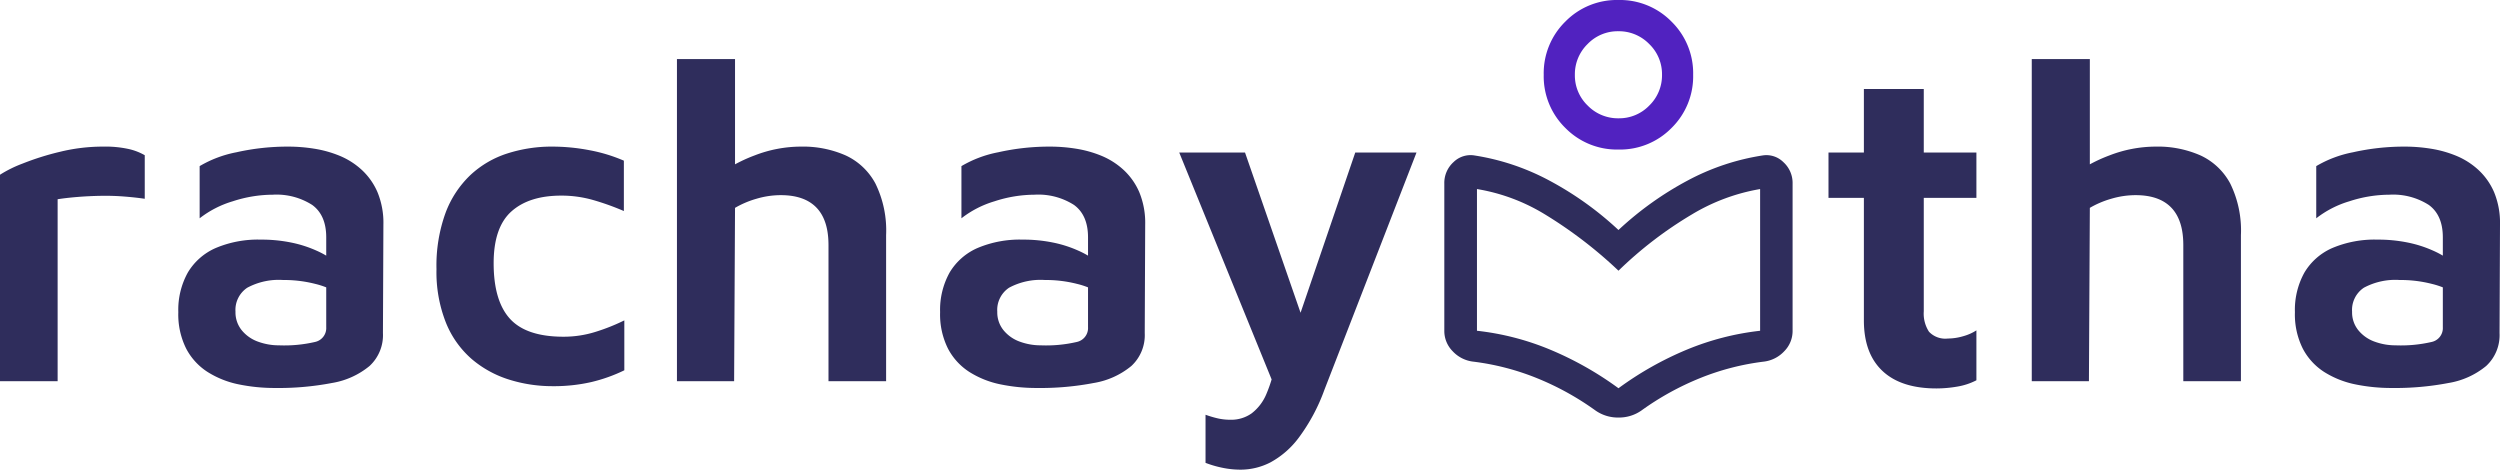 <svg xmlns="http://www.w3.org/2000/svg" width="413.25" height="77.634" viewBox="0 0 413.25 77.634"><g transform="translate(-407.25 -876.991)"><path d="M5.25,0V-34.125a20.069,20.069,0,0,1,3.713-1.838,44.32,44.32,0,0,1,6.188-1.95,29.874,29.874,0,0,1,7.125-.862,18.052,18.052,0,0,1,4.313.413,9.453,9.453,0,0,1,2.588,1.012v7.2q-1.5-.225-3.413-.375t-3.9-.113q-1.988.038-3.825.188t-3.263.375V0ZM50.775,1.125A29.451,29.451,0,0,1,44.7.525,15.351,15.351,0,0,1,39.6-1.5a10.207,10.207,0,0,1-3.563-3.863A12.612,12.612,0,0,1,34.725-11.4,12.692,12.692,0,0,1,36.3-17.963a10.033,10.033,0,0,1,4.613-4.05A17.916,17.916,0,0,1,48.375-23.4a24.481,24.481,0,0,1,5.025.487,19.707,19.707,0,0,1,4.2,1.35,14.468,14.468,0,0,1,3.075,1.838L61.35-14.4a13.277,13.277,0,0,0-4.012-1.688,20.851,20.851,0,0,0-5.287-.637,10.98,10.98,0,0,0-5.925,1.275,4.41,4.41,0,0,0-1.95,3.975A4.681,4.681,0,0,0,45.225-8.4a6.136,6.136,0,0,0,2.7,1.875,10.017,10.017,0,0,0,3.45.6,22.45,22.45,0,0,0,5.963-.562,2.346,2.346,0,0,0,1.838-2.437v-14.85q0-3.675-2.325-5.363a10.952,10.952,0,0,0-6.525-1.687,21.452,21.452,0,0,0-6.6,1.087,16.545,16.545,0,0,0-5.475,2.813V-35.55a18.955,18.955,0,0,1,6.075-2.287,38.517,38.517,0,0,1,8.7-.937,26.946,26.946,0,0,1,4.125.337,18.688,18.688,0,0,1,4.2,1.163,12.361,12.361,0,0,1,3.675,2.325,10.855,10.855,0,0,1,2.625,3.712,13.26,13.26,0,0,1,.975,5.363L68.55-7.95a6.939,6.939,0,0,1-2.213,5.438A13.092,13.092,0,0,1,60.113.3,46.788,46.788,0,0,1,50.775,1.125ZM96.6.825A23.807,23.807,0,0,1,89.4-.263a17.593,17.593,0,0,1-6.15-3.375,15.768,15.768,0,0,1-4.275-6A22.688,22.688,0,0,1,77.4-18.525a25.529,25.529,0,0,1,1.5-9.3,16.7,16.7,0,0,1,4.125-6.263,16.154,16.154,0,0,1,6.113-3.562,23.917,23.917,0,0,1,7.387-1.125,32.625,32.625,0,0,1,6.188.6,26.356,26.356,0,0,1,5.662,1.725v8.325a42.49,42.49,0,0,0-5.137-1.837,19.013,19.013,0,0,0-5.212-.712q-5.325,0-8.25,2.625T86.85-19.5q0,6.225,2.7,9.188T98.4-7.35a17.546,17.546,0,0,0,5.363-.825,32.686,32.686,0,0,0,4.688-1.875V-1.8A26.44,26.44,0,0,1,102.975.15,27.713,27.713,0,0,1,96.6.825ZM117.15,0V-53.25h9.6v21.975l-3.525-2.25a25.252,25.252,0,0,1,6.75-3.788,21.288,21.288,0,0,1,7.65-1.462,17.487,17.487,0,0,1,7.425,1.462,10.642,10.642,0,0,1,4.912,4.65,17.6,17.6,0,0,1,1.762,8.513V0H142.2V-22.5q0-4.125-1.988-6.188t-5.887-2.062a14.194,14.194,0,0,0-4.05.6,15.262,15.262,0,0,0-3.525,1.5L126.6,0ZM176.7,1.125a29.451,29.451,0,0,1-6.075-.6,15.351,15.351,0,0,1-5.1-2.025,10.207,10.207,0,0,1-3.562-3.863A12.612,12.612,0,0,1,160.65-11.4a12.692,12.692,0,0,1,1.575-6.563,10.033,10.033,0,0,1,4.613-4.05A17.916,17.916,0,0,1,174.3-23.4a24.481,24.481,0,0,1,5.025.487,19.707,19.707,0,0,1,4.2,1.35,14.468,14.468,0,0,1,3.075,1.838l.675,5.325a13.277,13.277,0,0,0-4.012-1.688,20.851,20.851,0,0,0-5.288-.637,10.98,10.98,0,0,0-5.925,1.275,4.41,4.41,0,0,0-1.95,3.975A4.681,4.681,0,0,0,171.15-8.4a6.136,6.136,0,0,0,2.7,1.875,10.017,10.017,0,0,0,3.45.6,22.45,22.45,0,0,0,5.962-.562A2.346,2.346,0,0,0,185.1-8.925v-14.85q0-3.675-2.325-5.363a10.952,10.952,0,0,0-6.525-1.687,21.452,21.452,0,0,0-6.6,1.087,16.545,16.545,0,0,0-5.475,2.813V-35.55a18.955,18.955,0,0,1,6.075-2.287,38.517,38.517,0,0,1,8.7-.937,26.946,26.946,0,0,1,4.125.337,18.688,18.688,0,0,1,4.2,1.163,12.362,12.362,0,0,1,3.675,2.325,10.855,10.855,0,0,1,2.625,3.712,13.26,13.26,0,0,1,.975,5.363L194.475-7.95a6.939,6.939,0,0,1-2.212,5.438A13.092,13.092,0,0,1,186.038.3,46.788,46.788,0,0,1,176.7,1.125Zm33.675,13.5a14.825,14.825,0,0,1-3.187-.338,17.1,17.1,0,0,1-2.663-.787V5.55a18.206,18.206,0,0,0,2.025.6,9.326,9.326,0,0,0,2.1.225,5.821,5.821,0,0,0,3.488-1.05,7.777,7.777,0,0,0,2.438-3.188,23.337,23.337,0,0,0,1.575-5.513L216.3,1.8,200.175-37.8H211.05L220.8-9.675h-1.125l9.6-28.125H239.4L224.175,1.425a30.711,30.711,0,0,1-4.238,7.913,14.444,14.444,0,0,1-4.687,4.087A10.8,10.8,0,0,1,210.375,14.625ZM325.35,1.2q-5.85,0-8.925-2.888T313.35-10.05V-30.3H307.5v-7.5h5.85V-48.3h9.9v10.5h8.7v7.5h-8.7v18.75a5.5,5.5,0,0,0,.862,3.375,3.709,3.709,0,0,0,3.113,1.125,9.142,9.142,0,0,0,2.512-.375A7.872,7.872,0,0,0,331.95-8.4V-.15A10.625,10.625,0,0,1,328.762.9,20.331,20.331,0,0,1,325.35,1.2ZM341.1,0V-53.25h9.6v21.975l-3.525-2.25a25.252,25.252,0,0,1,6.75-3.788,21.288,21.288,0,0,1,7.65-1.462A17.486,17.486,0,0,1,369-37.313a10.642,10.642,0,0,1,4.913,4.65,17.6,17.6,0,0,1,1.763,8.513V0H366.15V-22.5q0-4.125-1.987-6.188t-5.888-2.062a14.194,14.194,0,0,0-4.05.6,15.262,15.262,0,0,0-3.525,1.5L350.55,0Zm59.55,1.125a29.451,29.451,0,0,1-6.075-.6,15.351,15.351,0,0,1-5.1-2.025,10.207,10.207,0,0,1-3.562-3.863A12.612,12.612,0,0,1,384.6-11.4a12.692,12.692,0,0,1,1.575-6.563,10.033,10.033,0,0,1,4.612-4.05A17.916,17.916,0,0,1,398.25-23.4a24.48,24.48,0,0,1,5.025.487,19.707,19.707,0,0,1,4.2,1.35,14.469,14.469,0,0,1,3.075,1.838l.675,5.325a13.277,13.277,0,0,0-4.013-1.688,20.851,20.851,0,0,0-5.287-.637A10.98,10.98,0,0,0,396-15.45a4.411,4.411,0,0,0-1.95,3.975A4.681,4.681,0,0,0,395.1-8.4a6.136,6.136,0,0,0,2.7,1.875,10.017,10.017,0,0,0,3.45.6,22.45,22.45,0,0,0,5.962-.562,2.346,2.346,0,0,0,1.838-2.437v-14.85q0-3.675-2.325-5.363a10.952,10.952,0,0,0-6.525-1.687,21.452,21.452,0,0,0-6.6,1.087,16.545,16.545,0,0,0-5.475,2.813V-35.55a18.955,18.955,0,0,1,6.075-2.287,38.517,38.517,0,0,1,8.7-.937,26.946,26.946,0,0,1,4.125.337,18.688,18.688,0,0,1,4.2,1.163A12.361,12.361,0,0,1,414.9-34.95a10.855,10.855,0,0,1,2.625,3.712,13.26,13.26,0,0,1,.975,5.363L418.425-7.95a6.939,6.939,0,0,1-2.213,5.438A13.092,13.092,0,0,1,409.987.3,46.788,46.788,0,0,1,400.65,1.125Z" transform="translate(402 940)" fill="#2f2d5c"/><g transform="translate(0 182.241)"><path d="M139.964-859.642a46.1,46.1,0,0,0-9.724-5.367,41.574,41.574,0,0,0-10.5-2.714,5.49,5.49,0,0,1-3.4-1.734,4.748,4.748,0,0,1-1.367-3.328V-897.12a4.646,4.646,0,0,1,1.533-3.592,4.014,4.014,0,0,1,3.5-1.084,38.783,38.783,0,0,1,12.281,4.116,53.833,53.833,0,0,1,11.473,8.2,53.833,53.833,0,0,1,11.473-8.2,38.785,38.785,0,0,1,12.3-4.116,3.983,3.983,0,0,1,3.478,1.089,4.65,4.65,0,0,1,1.533,3.587v24.33a4.749,4.749,0,0,1-1.367,3.337,5.5,5.5,0,0,1-3.4,1.73,41.574,41.574,0,0,0-10.5,2.714,46.1,46.1,0,0,0-9.724,5.367,6.442,6.442,0,0,1-3.8,1.161A6.442,6.442,0,0,1,139.964-859.642Zm3.8-3.682a54.239,54.239,0,0,1,11.345-6.4,44.567,44.567,0,0,1,12.066-3.1v-23.426a32.423,32.423,0,0,0-11.212,4.156,64.94,64.94,0,0,0-12.2,9.341,72.449,72.449,0,0,0-12.415-9.466,31.231,31.231,0,0,0-10.977-4.032v23.426a43.953,43.953,0,0,1,12,3.08A54.659,54.659,0,0,1,143.761-863.324ZM143.761-879.806Z" transform="translate(531.022 1622.25)" fill="#2f2d5c"/><path d="M144-900.78a11.945,11.945,0,0,1-8.783-3.572,11.935,11.935,0,0,1-3.575-8.785,11.959,11.959,0,0,1,3.568-8.788,11.916,11.916,0,0,1,8.776-3.575,11.94,11.94,0,0,1,8.783,3.575,11.946,11.946,0,0,1,3.575,8.788,11.948,11.948,0,0,1-3.568,8.785A11.921,11.921,0,0,1,144-900.78Zm.013-5.165a6.9,6.9,0,0,0,5.083-2.115,6.959,6.959,0,0,0,2.1-5.09,6.9,6.9,0,0,0-2.122-5.08,6.984,6.984,0,0,0-5.1-2.106,6.9,6.9,0,0,0-5.083,2.118,6.97,6.97,0,0,0-2.1,5.093,6.886,6.886,0,0,0,2.122,5.077A6.99,6.99,0,0,0,144.017-905.944ZM143.919-913.288Z" transform="translate(530.785 1620.25)" fill="#5122c0"/></g></g></svg>
